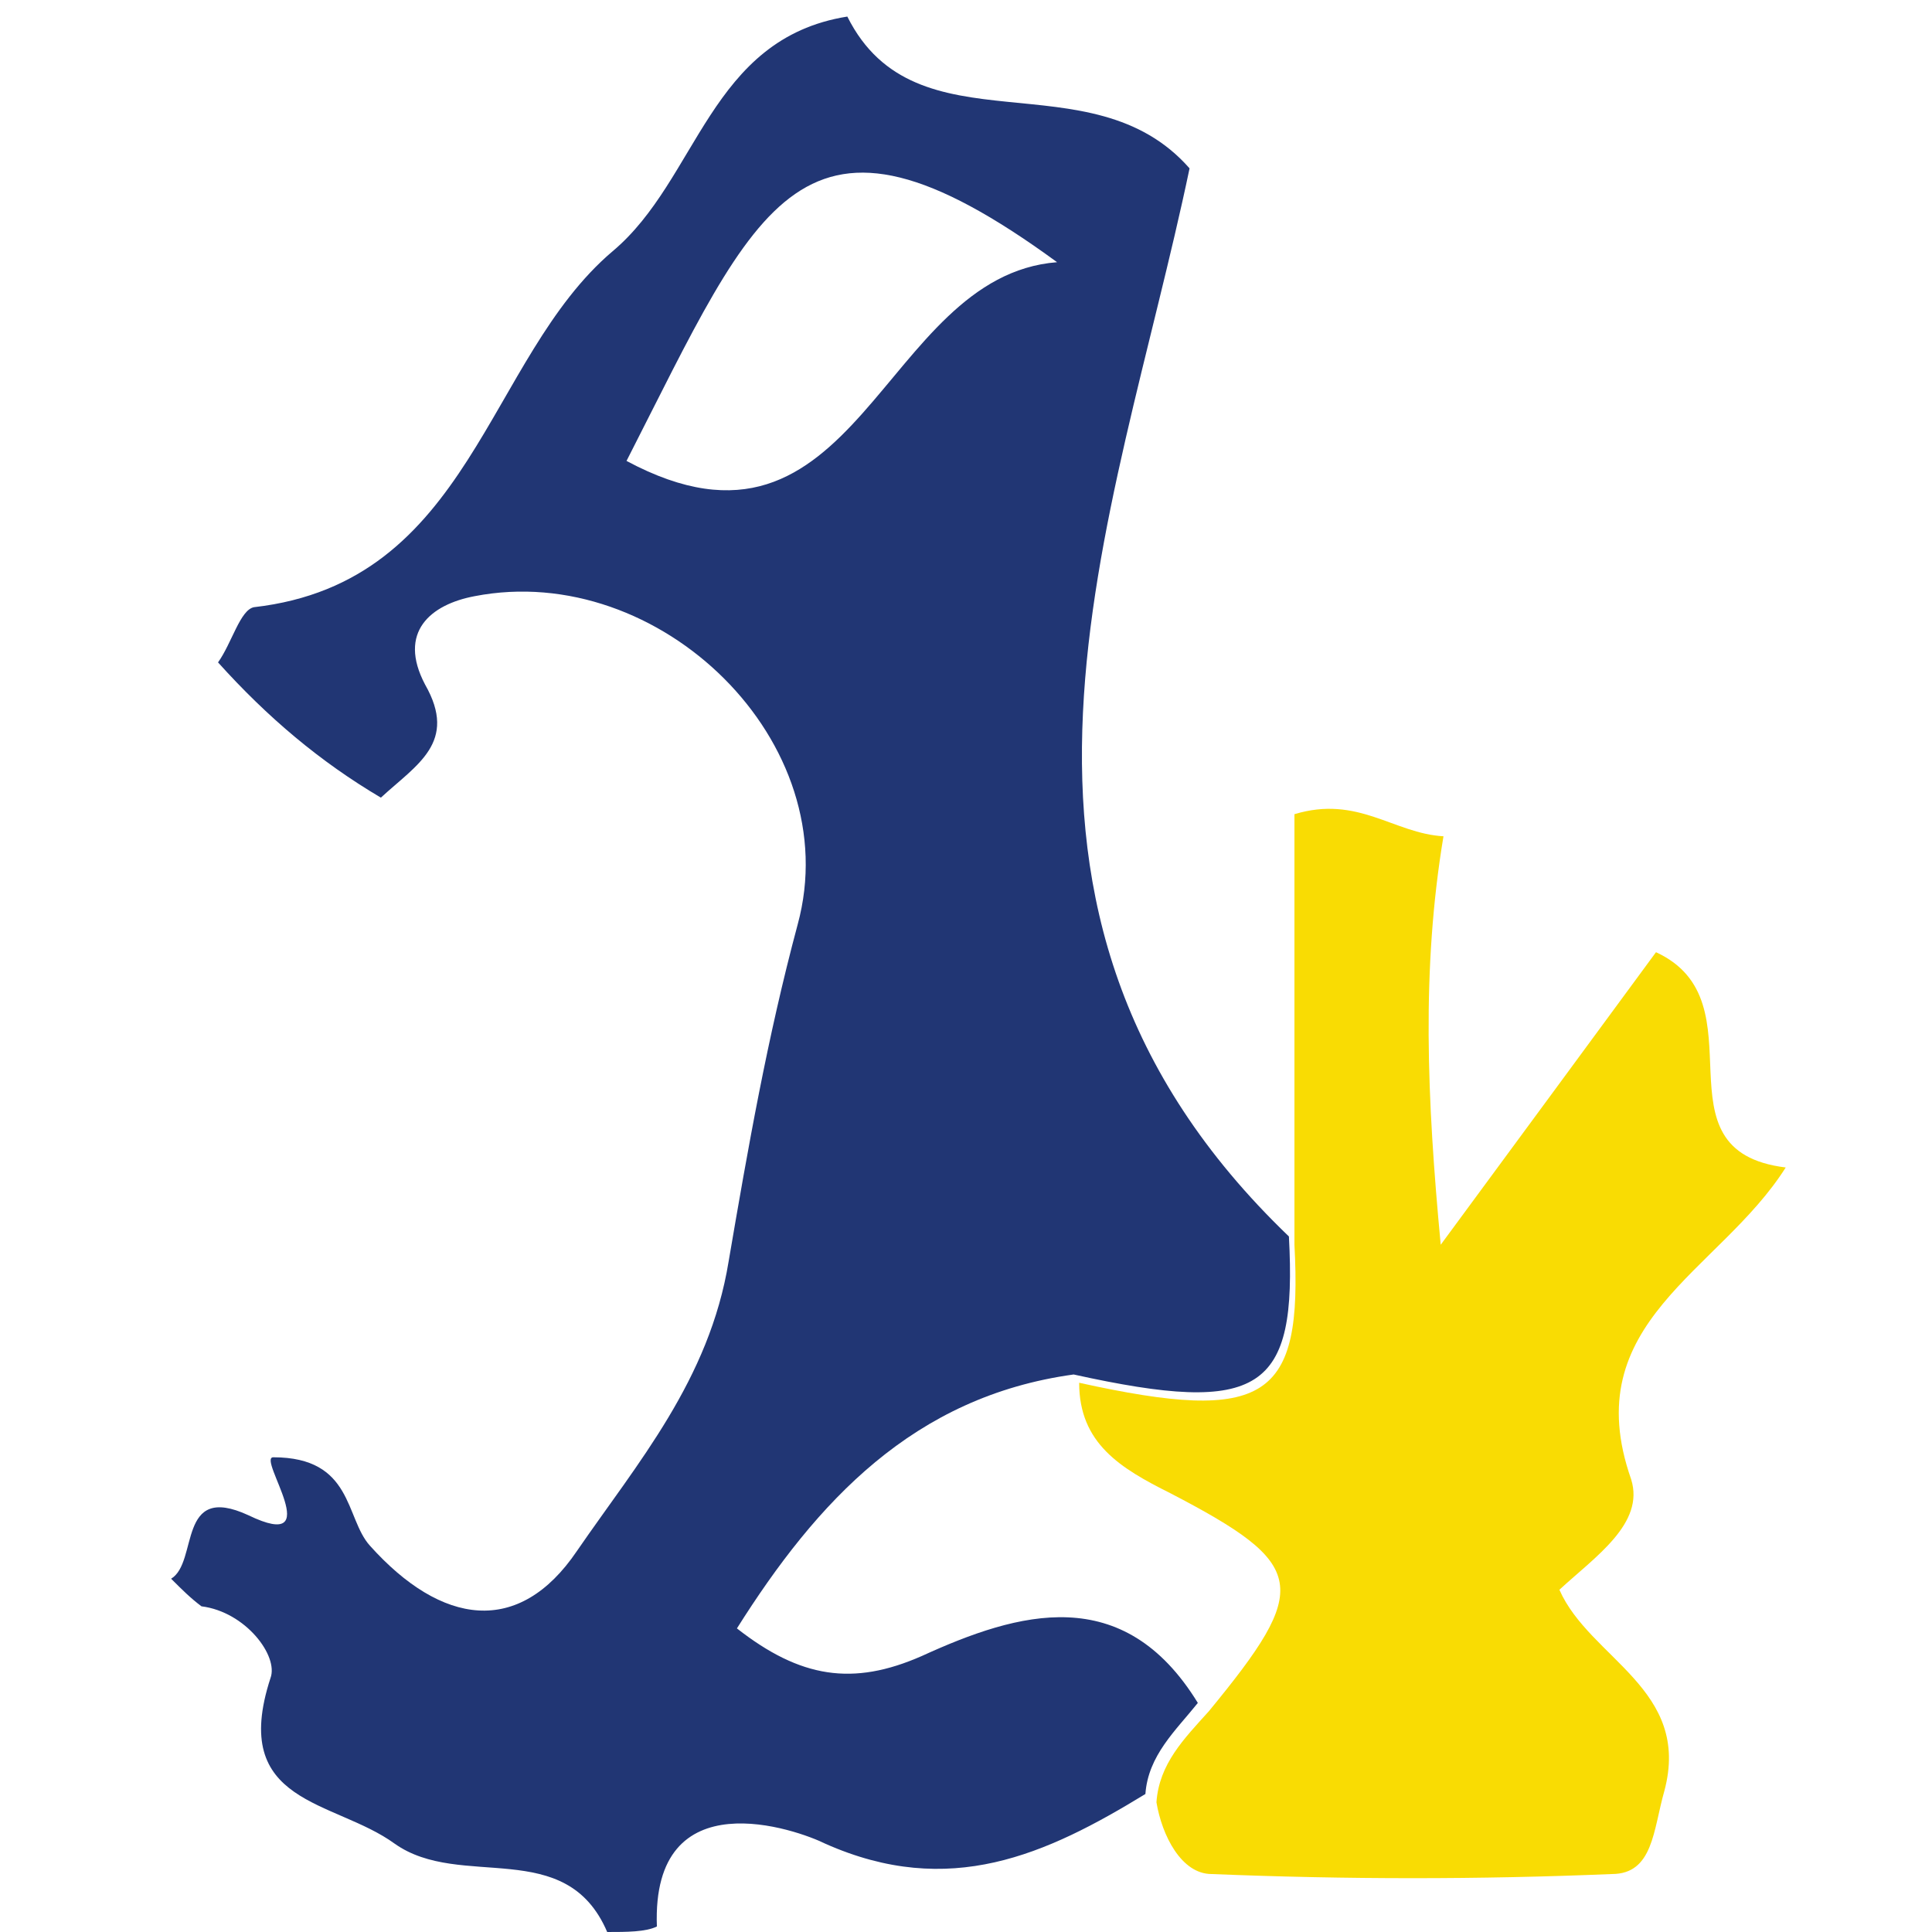 <?xml version="1.0" encoding="utf-8"?>
<svg version="1.1" id="Слой_1" xmlns="http://www.w3.org/2000/svg" xmlns:xlink="http://www.w3.org/1999/xlink" x="0px" y="0px"
	 viewBox="0 0 70 70" style="enable-background:new 0 0 70 70;" xml:space="preserve">
<style type="text/css">
	.st0{fill:#213674;}
	.st1{fill:#F9DC03;}
</style>
<g>
	<g>
		<path class="st0" d="M22,70c-1.5-3.5-5.3-1.5-7.7-3.2c-2.2-1.6-6-1.4-4.5-6c0.3-0.8-0.9-2.4-2.5-2.6c-0.4-0.3-0.7-0.6-1.1-1
			c1-0.6,0.2-3.5,2.8-2.3c2.9,1.4,0.3-2.1,0.9-2.1c2.9,0,2.6,2.2,3.5,3.2c2.6,2.9,5.4,3.3,7.5,0.2c2.2-3.2,4.8-6.2,5.5-10.5
			c0.7-4.1,1.4-8.1,2.5-12.2c1.8-6.6-5-13.2-11.7-11.9c-1.6,0.3-2.8,1.3-1.8,3.2c1.2,2.1-0.3,2.9-1.6,4.1C11.6,27.6,9.7,26,7.9,24
			c0.5-0.7,0.8-1.9,1.3-2c7.9-0.9,8.4-9,13-12.9c3.1-2.6,3.5-7.7,8.5-8.5c2.5,5,8.8,1.4,12.4,5.5c-2.7,12.9-8.8,26.8,3.6,38.7
			c0.3,5.6-1,6.5-7.8,5c-5.8,0.8-9.3,4.6-12.2,9.2c2.3,1.8,4.2,2.1,6.7,1c3.5-1.6,7.3-2.7,10,1.7c-0.8,1-1.8,1.9-1.9,3.3
			c-3.6,2.2-7.1,3.8-11.6,1.8c-1-0.5-6.3-2.4-6.1,3C23.4,70,22.7,70,22,70z M38.3,9.5C29,2.7,27.5,7.3,22.7,16.7
			C31.1,21.2,31.9,10,38.3,9.5z"/>
		<path class="st1" d="M39.1,50.1c6.8,1.5,8.1,0.6,7.8-5c0-5.2,0-10.5,0-15.6c2.3-0.7,3.6,0.7,5.4,0.8c-0.8,4.8-0.6,9.5-0.1,14.8
			c2.8-3.8,5.3-7.2,7.8-10.6c3.9,1.8-0.2,7.2,4.7,7.8c-2.4,3.8-7.6,5.6-5.6,11.3c0.5,1.6-1.3,2.8-2.6,4c1.1,2.5,4.8,3.6,3.8,7.3
			c-0.4,1.4-0.4,3-1.9,3c-4.8,0.2-9.6,0.2-14.5,0c-1.1,0-1.8-1.4-2-2.6c0.1-1.4,1-2.3,1.9-3.3c3.7-4.5,3.6-5.3-1.4-7.9
			C40.6,53.2,39.1,52.3,39.1,50.1z"/>
	</g>
</g>
</svg>
